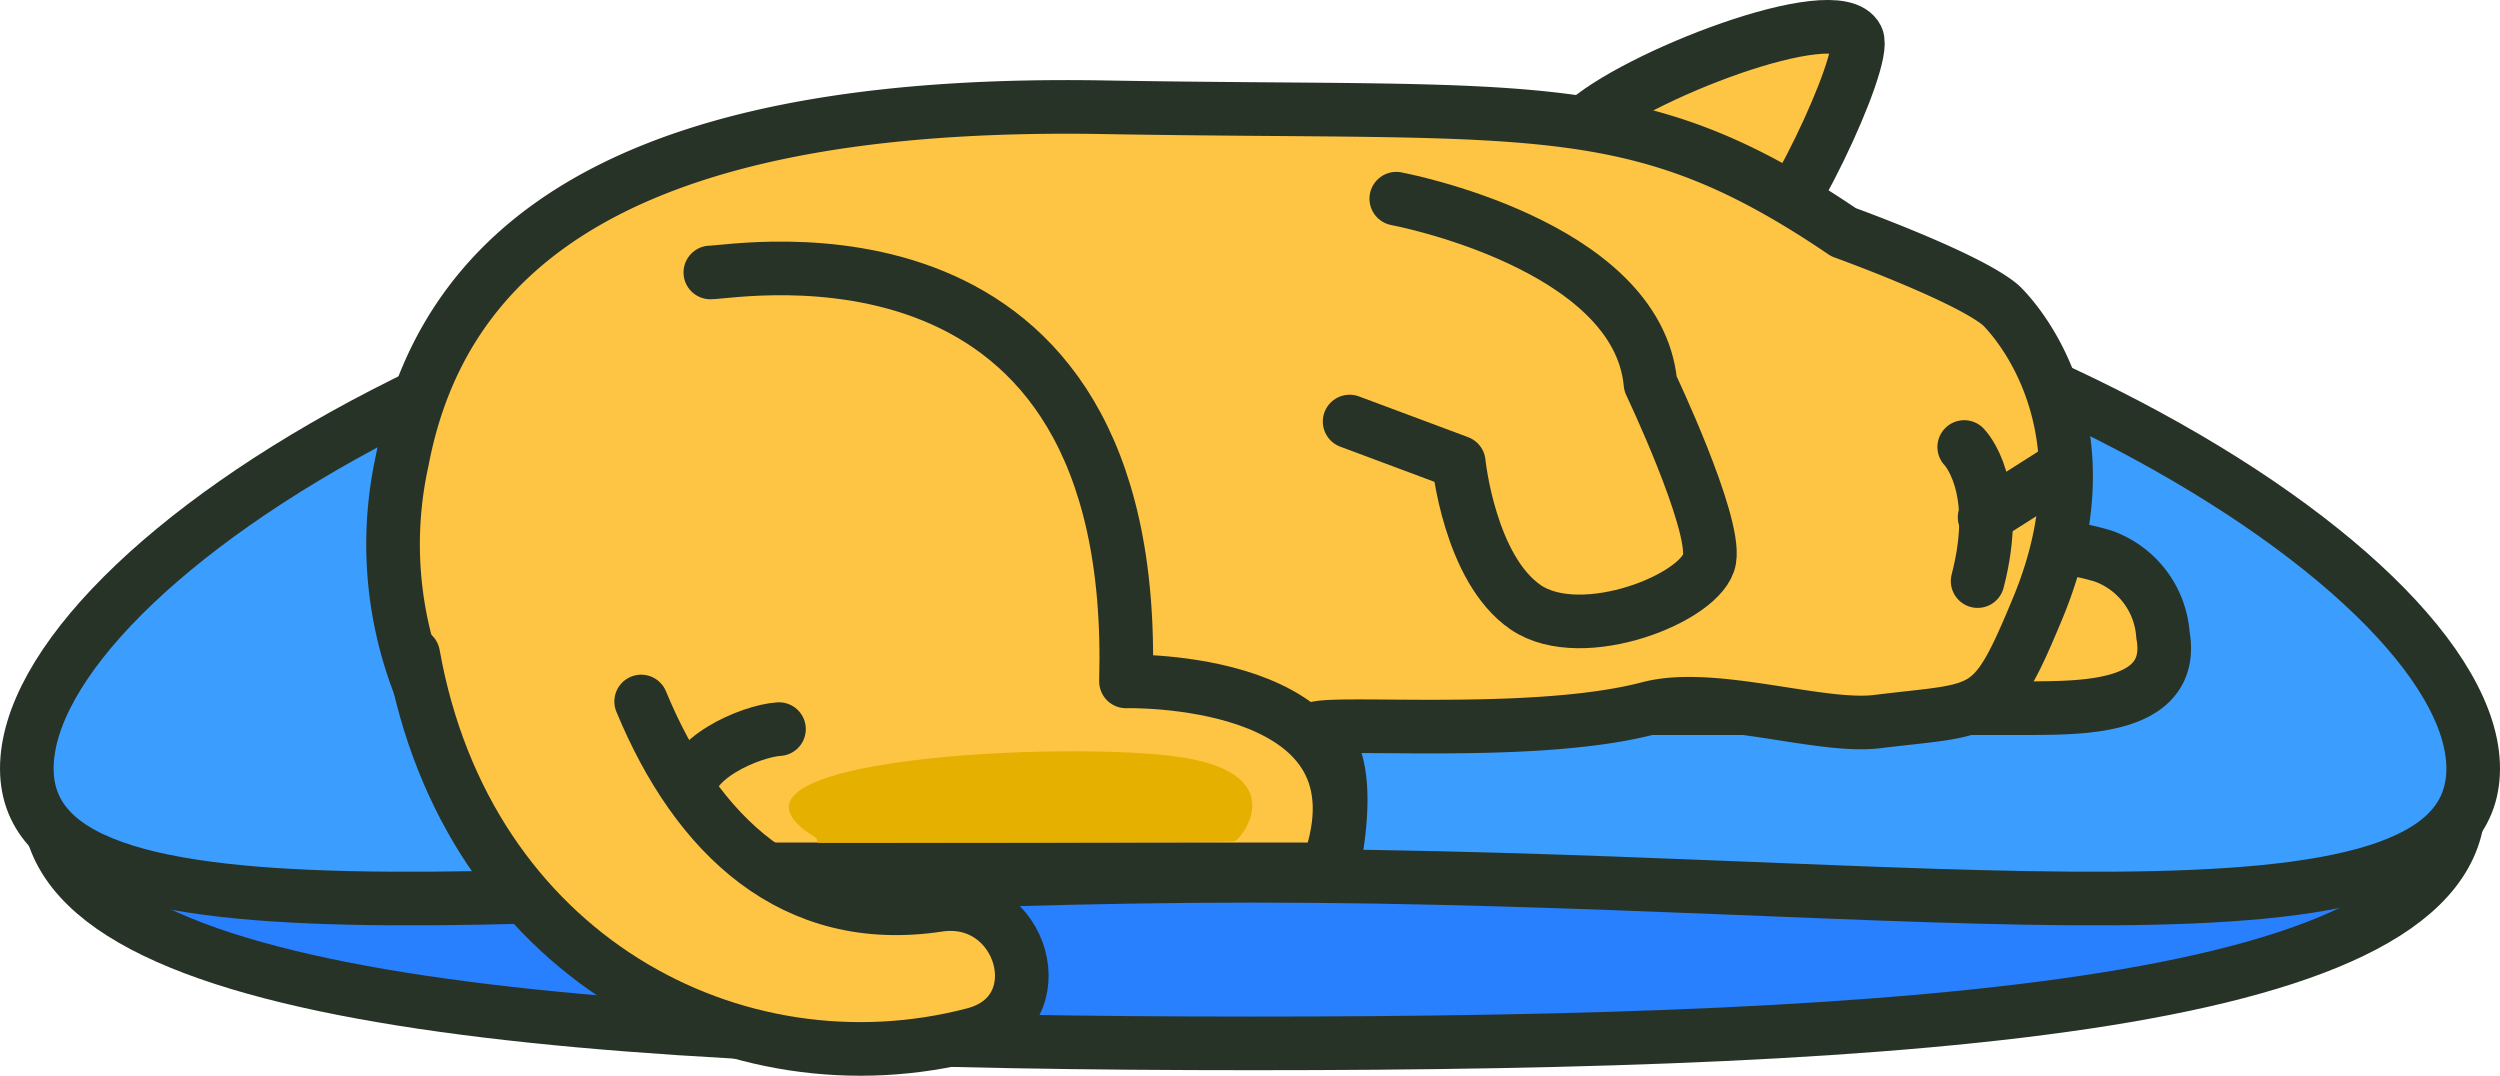 <svg xmlns="http://www.w3.org/2000/svg" viewBox="0 0 93.23 40.12"><defs><style>.cls-1{fill:#2980ff;}.cls-1,.cls-2,.cls-3,.cls-4{stroke:#283328;stroke-linecap:round;stroke-linejoin:round;stroke-width:2px;}.cls-2{fill:#3b9eff;}.cls-3{fill:#fec544;}.cls-4{fill:none;}.cls-5{fill:#e6b000;}</style></defs><g id="레이어_2" data-name="레이어 2"><g id="레이어_1-2" data-name="레이어 1"><path class="cls-1" d="M91.69,29.91c0,7.59-20.12,9-44.94,9s-44.94-1.41-44.94-9c0-.71,7.47-4.78,7.8-5.5,3.21-6.91,14.11-10.25,36.6-10.25,22.29,0,36.47,3.16,40.09,10C86.72,24.94,91.69,29.14,91.69,29.91Z"/><path class="cls-2" d="M92.23,28.66c0,7.59-20.66,4-45.48,4S1,36.25,1,28.66,21.39,7.91,46.21,7.91,92.23,21.07,92.23,28.66Z"/><path class="cls-3" d="M59,4.66c1.87-1.79,9.5-4.75,10.25-3.25.4.81-2.71,7.44-4.25,8.5"/><path class="cls-3" d="M74.52,20.44a9.09,9.09,0,0,1,3.92.3,3.37,3.37,0,0,1,2.22,2.93c.5,2.76-3,2.72-4.87,2.74-3.24,0-6.48,0-9.71,0-1.81,0-3.63,0-5.44,0,0,0-3.74.8-3.74-4.2"/><path class="cls-3" d="M70,26.91c4.15-.51,4.27-.08,6-4.25,3-7.25-1.39-11.28-1.39-11.28-1.23-1.05-5.86-2.72-5.86-2.72C61,3.41,57.32,4.28,41.19,4S16.72,8.12,15,17.17A14.5,14.5,0,0,0,21.2,32.42H49.69s1-4.21-.61-5.08c-1.18-.66,7.66.32,12.41-.93C63.89,25.78,67.87,27.17,70,26.91Z"/><path class="cls-3" d="M26.49,10.16c1,0,16-2.75,15.5,15.25,0,0,9.5-.25,7.75,6.25"/><path class="cls-4" d="M73.25,16.67s1.43,1.43.5,5"/><line class="cls-4" x1="74.01" y1="19.29" x2="76.75" y2="17.55"/><path class="cls-3" d="M52.07,7.41s9,1.68,9.48,6.9c0,0,2.44,5.13,2.2,6.55S59,24.08,56.9,22.65s-2.5-5.41-2.5-5.41l-4.07-1.52"/><path class="cls-4" d="M25.69,29.7c-.15-1.4,2.3-2.44,3.36-2.51"/><path class="cls-5" d="M30.5,31.43c.24,0,15.3,0,15.54-.06s2.16-2.46-1.92-3.12-18.66,0-13.68,3"/><path class="cls-3" d="M15.41,24.41c2,11.25,12,16.5,20.91,14.16,3.11-.81,1.83-5.29-1.33-4.82-5.4.82-9-2.56-11.08-7.59"/></g></g></svg>